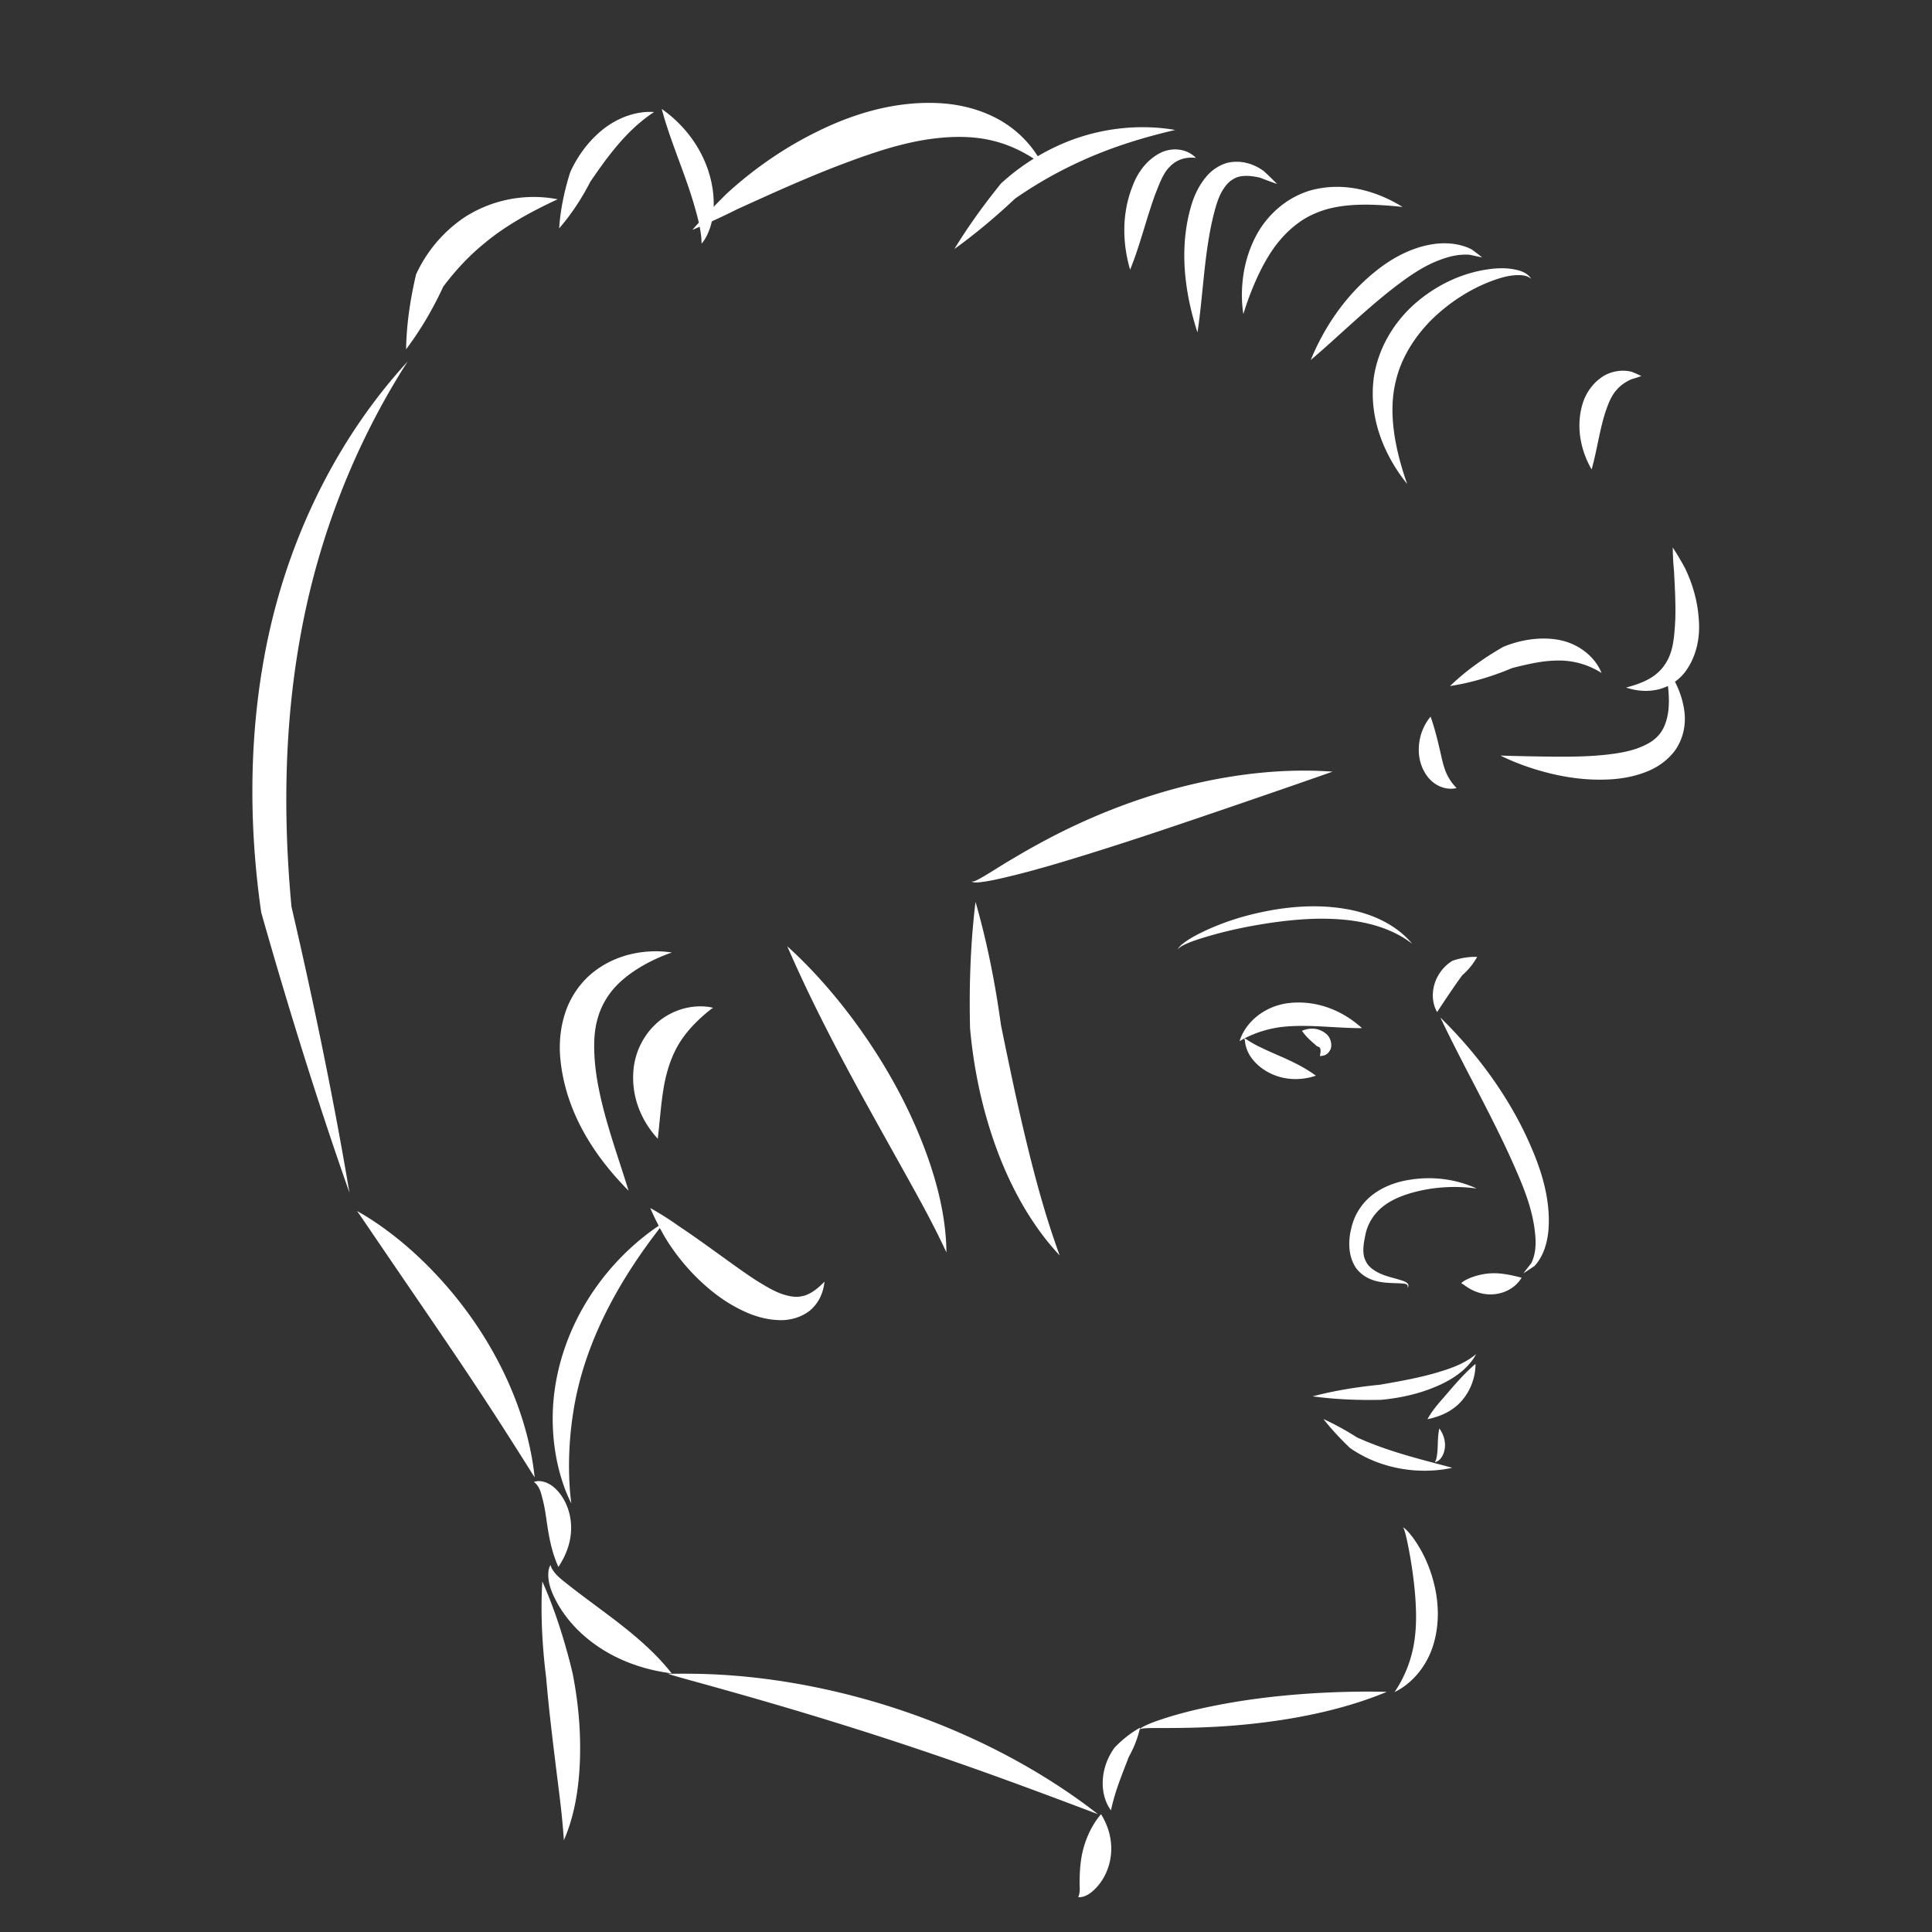 <svg width="400" height="400" xmlns="http://www.w3.org/2000/svg"><rect width="100%" height="100%" fill="#333333" stroke="none"/><g style="fill:#000"><path style="opacity:1;fill:#fff;fill-opacity:1;stroke:none;stroke-width:1.268px;stroke-linecap:butt;stroke-linejoin:miter;stroke-opacity:1" d="M243.706-235.477a54.244 54.244 0 0 0-5.785.82c-4.78.925-9.247 2.367-13.265 4.31-1.37.662-2.672 1.36-3.84 2.226-.349.257-.694.53-.97.861-.146.158-.313.393-.234.59-.033-.21.171-.35.332-.49.325-.252.694-.431 1.08-.613 1.287-.6 2.627-1.029 4.066-1.467 4.196-1.273 8.58-2.223 13.26-2.929a90.314 90.314 0 0 1 5.582-.667c3.443-.297 6.823-.346 10.154-.023 5.358.537 10.146 2.032 13.93 4.957-3.057-3.714-7.966-6.207-13.626-7.178-3.491-.61-7.084-.704-10.684-.397zM244.254-215.732c-.69.01-1.381.06-2.072.152-5.004.717-8.756 4.103-9.893 7.852 3.229-1.91 6.879-2.906 10.389-3.082.55-.036 1.1-.059 1.656-.07 4.289-.088 8.948.47 13.308.459-3.244-2.958-7.9-5.383-13.388-5.31z" transform="translate(24.35 423.29)"/><path style="opacity:1;fill:#fff;fill-opacity:1;stroke:none;stroke-width:1.268px;stroke-linecap:butt;stroke-linejoin:miter;stroke-opacity:1" d="M240.566-204.674c-1.344-.589-2.517-1.089-3.818-1.729a21.937 21.937 0 0 1-2.413-1.301c-.215-.13-.448-.303-.697-.435-.08-.083-.315-.156-.393-.06.122.008.074.168.127.261.043.254.057.509.116.794a7.339 7.339 0 0 0 1.328 2.964c1.045 1.39 2.478 2.492 4.08 3.225 3.133 1.434 6.436 1.305 9.195.375-2.421-1.78-4.981-2.978-7.525-4.094zM250.028-209.395c-1.506-1.162-3.344-1.12-4.825-.473.942 1.356 2.082 2.28 2.84 2.938l.035.03c.24.298.576.315.7.417.215.097.297.473.283.964a29.19 29.19 0 0 0-.134.88c.298-.017.607-.068.925-.152.566-.213 1.121-.704 1.384-1.592.182-1.235-.331-2.392-1.142-2.96a4.614 4.614 0 0 0-.066-.052z" transform="translate(24.35 423.29)"/><path style="opacity:1;fill:#fff;fill-opacity:1;stroke:none;stroke-width:1.268;stroke-opacity:1" d="M277.071-219.529c.43-.62.88-1.254 1.36-1.88 1.21-1.046 2.23-2.314 3.05-3.766-1.669-.06-3.412.22-5.101.796a8.38 8.38 0 0 0-2.468 2.286c-1.927 2.675-2.068 6.008-.723 8.347 1.058-1.648 3.066-4.608 3.882-5.783zM287.165-186.233c.364.767.722 1.535 1.075 2.306 2.352 5.217 4.457 9.992 5.125 15.103.337 2.48.385 4.906-.685 7.066-.546.69-1.086 1.387-1.622 2.09a97.577 97.577 0 0 0 2.289-1.505c1.815-1.931 2.714-4.806 2.913-7.725.393-5.784-1.267-11.556-3.629-16.975a70.743 70.743 0 0 0-1.097-2.43c-4.637-9.772-11.255-18.04-17.671-24.323 4.311 9.073 8.991 17.32 13.302 26.393zM284.416-159.667c-.682.03-1.367.115-2.062.264-.942.198-1.966.493-2.939.97-.285.143-.622.3-.904.52a1.064 1.064 0 0 0-.239.223c-.05.057-.064.148-.03.193.033-.045.091-.03.121-.014.071.024.127.079.204.12.271.167.49.363.761.53.879.578 1.817 1.047 2.902 1.312a8.154 8.154 0 0 0 2.38.245c2.475-.113 4.862-1.378 6.071-3.46-2.268-.565-4.213-.991-6.265-.903zM273.334-89.534a25.626 25.626 0 0 0-.633-5.234c-.741-3.342-2.038-6.399-3.723-9.008-.57-.885-1.182-1.724-1.87-2.466a5.738 5.738 0 0 0-.646-.617 1.248 1.248 0 0 0-.214-.144c-.035-.02-.09-.043-.128-.025.041.002.06.043.086.075.044.065.074.136.106.21.109.26.182.525.26.804.263.943.45 1.882.65 2.882a92.342 92.342 0 0 1 1.324 8.961 63.59 63.59 0 0 1 .275 4.638c.038 1.969-.046 3.892-.32 5.78a25.434 25.434 0 0 1-4.125 10.718c3.488-1.692 6.623-5.17 8.041-9.819.661-2.183.952-4.47.917-6.755zM236.827-71.715a139.78 139.78 0 0 0-7.134 1.084c-4.563.818-8.925 1.809-13.034 3.139-1.299.42-2.566.856-3.768 1.418-.327.153-.667.315-.964.531a.908.908 0 0 0-.222.208c-.037.048-.056.117-.03.164-.004-.054.038-.09.077-.116.075-.047.162-.065.253-.087.337-.076.676-.087 1.035-.107 1.309-.065 2.548-.036 3.933-.04 4.178-.003 8.762-.103 13.314-.452 2.378-.18 4.777-.42 7.175-.722 9.223-1.165 17.924-3.222 25.308-6.318-7.705-.185-16.998.17-25.942 1.298zM208.347-56.935c.298-.776.71-1.84 1.016-2.63a21.874 21.874 0 0 0 2.326-6.026c-1.851 1.02-3.645 2.427-5.259 4.11-.665.895-1.224 1.9-1.642 2.98-1.377 3.566-1.027 7.474.879 10.024.647-3.061 1.58-5.592 2.68-8.458zM160.854-69.658a149.093 149.093 0 0 0-19.723-4.958c-6.93-1.245-13.669-1.929-20.082-2.104a166.74 166.74 0 0 0-5.404-.042c-.458.002-.9.01-1.348-.007a1.95 1.95 0 0 1-.314-.027.14.14 0 0 1-.063-.021c-.01-.007-.01-.019 0-.024a.028.028 0 0 0-.004.033c.016.02.037.031.058.042.096.052.199.086.299.121.427.15.864.272 1.3.398 1.729.5 3.4.953 5.188 1.449 6.21 1.722 12.438 3.486 19.114 5.474a790.22 790.22 0 0 1 18.953 5.895c16.797 5.461 29.767 10.318 44.145 15.745-11.362-8.867-25.785-16.66-42.12-21.974zM101.94-88.654c-2.899-2.187-5.734-4.234-8.489-6.394-1.228-.998-2.384-1.786-3.234-3.009-.191-.274-.37-.55-.483-.87a1.6 1.6 0 0 1-.07-.25.847.847 0 0 1-.008-.067c0-.009-.003-.022.001-.023-.012 0-.015.012-.02.019a.783.783 0 0 0-.045.058 1.583 1.583 0 0 0-.136.246 3.57 3.57 0 0 0-.267 1.13c-.156 1.722.41 3.572 1.191 5.155 1.68 3.554 4.367 6.698 7.6 9.192 5.188 3.997 11.208 5.94 16.73 6.627-3.53-4.514-8.088-8.275-12.771-11.814zM93.692-109.203c-.405-2.21-1.434-4.325-3.039-5.869-.887-.875-2.067-1.482-3.213-1.566-.32-.022-.638 0-.928.071-.08.02-.16.045-.237.075l-.062.025-.023.01c.007.003.014.01.02.014l.052.037c.063.046.123.096.18.147.204.182.368.386.515.595.525.738.728 1.567.935 2.38.467 1.66.68 3.148.934 4.892.449 3.082.976 6.294 2.433 9.525 1.859-2.793 3.16-6.359 2.433-10.336zM212.281-258.014a129.04 129.04 0 0 0-13.93 5.552c-5.567 2.597-10.816 5.568-15.574 8.494-1.488.91-2.79 1.769-4.237 2.564-.397.214-.765.425-1.176.557-.116.036-.227.07-.344.067-.069-.003-.145-.018-.191-.082.015.077.089.142.168.175.123.056.263.077.393.087.461.042.935-.01 1.385-.064 1.664-.196 3.304-.57 4.966-.958 5.572-1.299 11.131-2.962 16.96-4.768 4.606-1.426 9.3-2.95 13.948-4.493 9.94-3.302 28.725-9.757 36.896-12.644-12.106-.89-25.678 1.007-39.264 5.513zM274.029-266.834c-.13-.571-.252-1.122-.403-1.73a69.396 69.396 0 0 0-1.104-4.247 56.918 56.918 0 0 0-.477-1.508l-.146-.442-.04-.12-.014-.043-.03.035a8.758 8.758 0 0 0-.373.47 10.12 10.12 0 0 0-.866 1.407 10.79 10.79 0 0 0-1.181 4.868 9.383 9.383 0 0 0 .255 2.335 8.906 8.906 0 0 0 1.645 3.427c1.624 2.016 4.031 2.724 5.928 2.25-1.332-1.338-2.16-2.905-2.55-4.252-.262-.771-.45-1.59-.644-2.45zM311.998-267.62c-1.215.256-2.489.434-3.786.58-4.758.52-9.757.437-14.46.36a650.7 650.7 0 0 1-5.33-.116c-.525-.014-1.04-.027-1.557-.043-.14-.003-.28-.009-.419-.013-.765-.026.657.021-.109-.003h-.028c.009.004.015.01.024.014l.098.049a42.189 42.189 0 0 0 1.805.834c1.61.699 3.31 1.33 5.09 1.885 4.628 1.448 9.82 2.417 15.276 2.165a26.744 26.744 0 0 0 4.496-.562 21.85 21.85 0 0 0 3.33-.996c2.328-.883 4.53-2.4 6.106-4.57 1.68-2.475 2.16-5.287 1.869-7.808-.465-3.953-2.264-7.212-4.152-9.837.622 3.15 1.212 6.704.77 9.845-.281 1.914-.966 3.771-2.138 4.936-1.028 1.151-2.586 1.938-4.28 2.564-.834.295-1.704.527-2.605.716zM74.183-149.124a83.094 83.094 0 0 0-8.08-10.126c-3.645-3.907-7.523-7.312-11.518-10.139a57.253 57.253 0 0 0-3.645-2.385c-.333-.2-.667-.394-1.001-.582a29.292 29.292 0 0 0-.262-.145l-.068-.037a.153.153 0 0 0-.023-.012l.015.022.045.063.171.244c.22.314.436.628.655.947.814 1.186 1.586 2.324 2.42 3.552 2.216 3.26 5.995 8.8 8.409 12.329 2.374 3.478 4.596 6.723 6.99 10.259 7.45 10.997 11.71 17.647 18.055 27.729-1.087-10.354-5.24-21.486-12.164-31.718zM27.976-264.446c-.307 10.153.342 20.243 1.757 30.072 5.918 20.857 12.13 40.598 18.268 58.02-3.065-18.214-7.138-38.304-12.002-59.196-.895-9.552-1.274-19.224-.966-28.895.274-8.652 1.095-17.199 2.544-25.613 3.778-22.164 11.884-41.888 22.468-58.38-13.28 14.468-23.941 34.084-28.89 57.141-1.868 8.78-2.904 17.775-3.18 26.851zM67.297-374.52a28.808 28.808 0 0 0-5.497 8.027c-1.282 5.398-1.999 10.688-2.073 15.518 2.903-3.857 5.499-8.22 7.69-12.956a52.813 52.813 0 0 1 5.044-5.85 45.004 45.004 0 0 1 3.548-3.187c4.412-3.702 9.853-6.627 15.093-9.063-5.762-1.137-12.744-.367-19.027 3.567a27.883 27.883 0 0 0-4.778 3.944zM98.676-206.022c-.043-2.155.114-4.24.641-6.156a15.856 15.856 0 0 1 2.39-5.13c1.87-2.701 4.846-4.904 7.976-6.577a35.32 35.32 0 0 1 3.563-1.643c.365-.143.73-.28 1.099-.408.1-.035.2-.069.302-.101.027-.01.053-.017.08-.025.009-.003.019-.005.028-.01l-.03-.004c-.027-.003-.055-.01-.082-.016a17.922 17.922 0 0 0-1.506-.18 22.417 22.417 0 0 0-4.144.068c-3.873.406-8.073 1.903-11.518 5.059a18.154 18.154 0 0 0-4.559 6.851c-1.015 2.747-1.423 5.622-1.358 8.428.012.543.044 1.082.09 1.617 1.071 11.764 7.728 21.03 14.142 27.48-2.607-8.527-6.611-18.856-7.067-27.993a38.394 38.394 0 0 1-.047-1.26zM128.977-160.398c-.539-.38-1.082-.768-1.628-1.158-3.746-2.678-7.44-5.41-11.246-7.942a62.806 62.806 0 0 0-5.83-3.687 61.64 61.64 0 0 0 3.135 6.203c2.442 3.966 5.655 7.807 9.67 11.037.582.467 1.182.922 1.802 1.359a30.211 30.211 0 0 0 4.844 2.798c2.137.998 4.553 1.71 7.087 1.809 2.298.12 4.632-.534 6.42-1.89 2.117-1.74 2.915-4.04 3.123-6.077-1.398 1.484-3.111 2.778-4.737 3.036-1.286.28-2.665-.016-3.985-.447-1.573-.526-3.099-1.432-4.754-2.428-1.304-.806-2.59-1.688-3.9-2.613z" transform="translate(24.35 423.29)"/><path style="opacity:1;fill:#fff;fill-opacity:1;stroke:none;stroke-width:1.268;stroke-opacity:1" d="M114.29-202.999c.597-1.728 1.388-3.43 2.41-4.942 1.076-1.62 2.513-3.217 4.12-4.69a31.201 31.201 0 0 1 1.721-1.465c.174-.137.35-.272.53-.404.048-.036.097-.07.146-.105.012-.01.026-.018.04-.028.004-.003.008-.007.013-.009a.12.12 0 0 1-.017-.005c-.016-.003-.031-.009-.047-.012l-.178-.041a9.371 9.371 0 0 0-.676-.12 12.291 12.291 0 0 0-2.44-.093c-2.47.141-5.08.993-7.407 2.724-2.258 1.718-3.983 4.121-4.936 6.86a15.023 15.023 0 0 0-.68 2.805c-.81 6.24 1.687 11.468 4.95 14.998.531-4.632.813-9.835 1.903-13.687.161-.602.345-1.2.547-1.786zM160.938-198.75a116.378 116.378 0 0 0-5.234-8.597c-3.6-5.385-7.518-10.306-11.586-14.645a94.008 94.008 0 0 0-3.96-3.987c-.372-.353-.745-.7-1.12-1.04l-.295-.266-.077-.068c-.009-.01-.018-.016-.027-.024-.046-.103.06.136.014.033.002.007.039.087.042.093l.16.364.617 1.394a292.19 292.19 0 0 0 2.315 5.08c2.484 5.313 5.296 10.883 8.25 16.455a625.826 625.826 0 0 0 4.673 8.634c2.066 3.753 4.36 7.858 6.401 11.519 4.098 7.375 7.306 12.982 10.486 19.812-.065-7.164-1.88-14.734-4.884-22.44a103.12 103.12 0 0 0-5.776-12.318zM185.294-199.506a1235.32 1235.32 0 0 1-2.416-11.613c-1.24-9.097-3.027-17.737-5.258-25.449-.977 7.97-1.36 16.88-1.132 26.169.366 4.071.972 8.18 1.844 12.264a93.452 93.452 0 0 0 3.436 12.104c3.228 8.97 7.722 16.745 13.281 22.672-2.847-7.804-4.957-15.456-7.13-24.519a494.563 494.563 0 0 1-2.625-11.628zM257.81-173.95a12.037 12.037 0 0 0-2.399 4.994c-.648 2.588-.66 5.655.948 8.142 1.269 1.734 3.122 2.582 4.855 2.898 1.548.296 3.113.258 4.474.338.454.042.866.022 1.195.227a.436.436 0 0 1 .21.257c.042.147-.001.327-.066.492.11-.138.21-.302.222-.506a.65.65 0 0 0-.188-.455c-.338-.353-.834-.513-1.252-.639-1.38-.457-2.847-.75-4.134-1.288-1.381-.596-2.698-1.464-3.213-2.62-.925-1.62-.5-3.838.012-6.116a9.993 9.993 0 0 1 1.88-3.667c.42-.52.89-.997 1.403-1.42 1.616-1.36 3.691-2.267 5.835-2.915 4.64-1.366 9.405-1.6 13.776-.99-4.024-1.88-9.114-2.7-14.416-1.716-2.494.448-5.039 1.395-7.228 3.09a12.04 12.04 0 0 0-1.916 1.895zM265.001-137.246c-1.213.225-2.435.439-3.655.65-4.98.479-9.735 1.3-13.927 2.404 4.295.595 9.172.84 14.23.718a45.506 45.506 0 0 0 3.869-.54c2.664-.494 5.263-1.244 7.7-2.313 3.504-1.504 6.522-3.71 8.04-6.605-2.504 2.078-5.477 3.076-8.95 4.062-2.381.653-4.79 1.158-7.307 1.624zM262.546-123.346c-2.043-.703-4-1.466-5.942-2.341-2.327-1.487-4.666-2.765-6.944-3.8 1.542 1.972 3.398 3.993 5.477 5.973a25.403 25.403 0 0 0 6.205 3.16c5.2 1.818 10.555 1.928 14.985.953-4.377-1.183-9.092-2.33-13.781-3.945zM278.33-133.323a11.743 11.743 0 0 0 2.812-7.581c-1.944 1.634-3.67 3.56-5.299 5.45l-.154.18c-1.496 1.797-3.293 3.575-4.492 5.812 2.347-.492 4.93-1.446 6.95-3.652.062-.069.123-.138.183-.209z" transform="translate(24.35 423.29)"/><path style="opacity:1;fill:#fff;fill-opacity:1;stroke:none;stroke-width:1.268;stroke-opacity:1" d="M274.817-123.815c.08-1.46-.458-2.753-1.17-3.733-.272 1.247-.29 2.436-.335 3.663a16.552 16.552 0 0 1-.149 1.863c-.05.367-.106.721-.251 1.065a1.47 1.47 0 0 1-.138.277c-.016.05-.043.088-.078.104a.219.219 0 0 1 .127-.014c.11-.021.224-.062.337-.117.393-.19.738-.528.988-.927.406-.644.626-1.406.67-2.18zM327.313-291.41c.15-1.307.15-2.596.039-3.832-.27-3.82-1.354-7.336-2.817-10.38a54.914 54.914 0 0 0-2.559-4.312 56.58 56.58 0 0 0 .267 4.958c.165 3.239.36 6.619.261 9.85a65.088 65.088 0 0 1-.22 3.167c-.21 2.072-.586 3.945-1.494 5.515-.613 1.172-1.566 2.25-2.718 3.073-1.594 1.156-3.72 1.898-5.762 2.434 2.019.663 4.426.991 6.982.309a10.113 10.113 0 0 0 5.067-3.318c1.727-2.193 2.648-4.826 2.954-7.464zM290.896-290.616c-1.386.297-2.718.72-3.98 1.233-4.211 2.402-8.013 5.191-11.051 8.13 4.176-.638 8.55-1.901 12.865-3.725a95.043 95.043 0 0 1 3.42-.812c1.975-.422 3.875-.715 5.781-.736 3.18-.098 6.5.753 9.308 2.58-1.264-3.19-4.529-6.054-8.904-6.873-2.468-.434-5.007-.317-7.439.203zM303.31-339.7c.757-2.477 2.442-4.749 4.832-6.015 1.834-.888 3.732-1.003 5.312-.605.71.276 1.386.573 2.025.89-.672.239-1.347.456-2.026.65-1.283.557-2.38 1.337-3.1 2.227-1.048 1.12-1.676 2.714-2.255 4.392l-.112.326c-1.163 3.64-1.714 7.854-2.805 11.737-2.032-3.484-3.3-8.282-2.003-13.131.04-.158.084-.315.132-.472zM96.242-392.017a25.596 25.596 0 0 0-2.532 4.373c-1.27 3.984-2.057 7.961-2.291 11.632 2.412-2.775 4.599-6.038 6.44-9.631.83-1.21 1.666-2.417 2.51-3.58a64.096 64.096 0 0 1 3.042-3.898c2.29-2.708 4.75-5.066 7.657-6.975-3.512-.25-7.456 1.054-10.77 3.745a22.93 22.93 0 0 0-4.056 4.334zM117.447-386.686c.833 2.326 1.562 4.512 2.205 6.839.478 1.708.89 3.34 1.112 5.055.062.476.11.947.128 1.427.005.129.007.257.005.385l-.002.101a.822.822 0 0 1-.002.036l.026-.027.068-.077c.085-.1.167-.204.245-.31.296-.402.556-.845.787-1.31.831-1.676 1.28-3.632 1.377-5.662.125-2.719-.32-5.489-1.242-8.122-1.904-5.43-5.57-9.642-9.5-12.38 1.288 4.81 3.07 9.223 4.794 14.045z" transform="translate(24.35 423.29)"/><path style="opacity:1;fill:#fff;fill-opacity:1;stroke:none;stroke-width:1.449;stroke-opacity:1" d="M152.847-399.38a63.02 63.02 0 0 0-7.627 3.152c-7.327 3.537-13.748 8.107-19.141 13.055a148.737 148.737 0 0 0-7.088 7.478 151.967 151.967 0 0 0 9.295-4.282c6.503-2.961 13.281-6.043 20.217-8.746 2.35-.902 4.72-1.785 7.068-2.582 5.124-1.74 10.114-3.06 15.176-3.482 3.55-.308 7.052-.195 10.384.615 3.732.882 7.323 2.705 10.432 5.059a22.593 22.593 0 0 0-8.706-9.197c-3.577-2.075-7.763-3.271-12.108-3.583-6.073-.426-12.15.584-17.902 2.514z" transform="translate(24.35 423.29)"/><path style="opacity:1;fill:#fff;fill-opacity:1;stroke:none;stroke-width:1.268;stroke-opacity:1" d="M191.886-391.73a45.193 45.193 0 0 0-8.993 6.432c-3.72 4.6-7 9.205-9.65 13.565 4.142-2.977 8.387-6.502 12.568-10.438a88 88 0 0 1 8.552-5.243 83.938 83.938 0 0 1 5.133-2.533c6.53-2.985 13.148-4.962 19.463-6.435-6.399-1.113-13.87-.69-21.27 2.013a44.589 44.589 0 0 0-5.803 2.64zM92.748-144.686c-1.563 4.39-2.465 8.95-2.64 13.516-.174 4.964.469 9.707 1.778 13.99.407 1.333.876 2.611 1.417 3.824.15.338.306.67.471.994.043.086.087.17.132.255l.036.065a.287.287 0 0 1 .012.023l-.006-.026-.012-.073a31.475 31.475 0 0 1-.173-1.363 55.343 55.343 0 0 1-.264-3.97c-.145-4.33.112-8.786.817-13.329.632-4.148 1.685-8.216 3.122-12.23 3.71-10.368 9.698-19.604 15.847-27.321-8.418 5.312-16.441 14.143-20.539 25.645zM214.461-382.038c.098-.28.196-.56.297-.838.949-2.38 1.679-4.581 3.176-5.989.794-.838 1.977-1.493 3.301-1.704a7.08 7.08 0 0 1 1.418-.08c.146.007.291.018.438.035.04.005.08.01.12.018.011 0 .022.003.033.005.003 0 .01 0 .012.002l-.009-.01-.022-.024a4.627 4.627 0 0 0-.426-.396 5.87 5.87 0 0 0-1.364-.833c-1.526-.662-3.48-.717-5.323.11-2.993 1.417-5.004 4.251-6.028 7.106-.126.323-.245.649-.356.976-1.94 5.714-1.481 11.49-.101 16.206 1.865-4.535 3.165-9.782 4.834-14.583zM226.5-377.017c.137-.644.284-1.284.444-1.92.497-1.91 1.016-3.68 1.92-5.093.584-.912 1.282-1.726 2.128-2.172 1.343-.902 3.538-.78 5.56-.292 1.172.461 2.34.892 3.501 1.292a73.438 73.438 0 0 0-2.743-2.661c-1.87-1.374-4.516-2.402-7.548-1.72-1.753.5-3.283 1.558-4.406 2.916-1.624 1.95-2.617 4.226-3.218 6.453-.2.72-.375 1.442-.526 2.168-1.774 8.529-.185 16.923 1.96 23.585 1.08-6.953 1.33-15.083 2.927-22.556zM267.903-351.974a30.453 30.453 0 0 1 4.577-5.538c3.465-3.284 7.482-5.864 11.761-7.51 1.706-.646 3.362-1.161 5.083-1.286 1.201-.05 2.43-.05 3.337.755-.588-1.065-1.95-1.665-3.247-1.908-1.866-.403-3.854-.347-5.813-.05-4.985.731-9.978 2.933-14.244 6.448a26.88 26.88 0 0 0-5.682 6.397c-1.817 2.867-3.062 6.067-3.577 9.414-1.232 8.91 2.548 16.782 6.892 22.166-2.275-6.463-4.092-14.371-2.35-21.31.618-2.667 1.751-5.218 3.263-7.578zM241.617-381.244a19.56 19.56 0 0 0-5.843 6.648c-1.962 3.65-2.815 7.523-2.973 11.13a26.666 26.666 0 0 0 .09 3.762c.034.358.076.711.128 1.06.014.094.029.188.045.28a.974.974 0 0 1 .012.074c0 .009.003.017.005.026l.007-.026.02-.07a40.32 40.32 0 0 1 .399-1.276c.376-1.14.792-2.275 1.246-3.42 1.267-3.176 2.818-6.4 4.84-9.166 1.39-1.895 3.068-3.614 4.933-4.959a16.924 16.924 0 0 1 3.783-2.078c5.245-2.198 12.052-1.773 17.73-1.188-4.915-3.035-11.881-5.486-19.291-3.355a18.202 18.202 0 0 0-5.131 2.558zM260.512-367.172c-6.551 5.214-10.894 12.075-13.487 18.415 5.205-4.396 10.701-9.839 16.598-14.487l.11-.086c3.272-2.54 6.433-4.807 9.965-6.12 2.017-.78 4.105-1.258 6.26-1.09.831.185 1.686.368 2.561.55h.001a54.144 54.144 0 0 0-2.146-1.647c-2.114-1.1-4.766-1.488-7.456-1.18-4.518.544-8.727 2.708-12.287 5.55l-.12.095z" transform="translate(24.35 423.29)"/><path style="opacity:1;fill:#fff;fill-opacity:1;stroke:none;stroke-width:0;stroke-miterlimit:4;stroke-dasharray:none;stroke-opacity:1" d="M95.31-69.624a85.517 85.517 0 0 0-1.11-7.245c-1.668-7-3.817-13.516-6.267-18.987-.37 5.983-.1 12.789.789 19.871.2 2.345.431 4.711.68 7.065a746.58 746.58 0 0 0 1.182 10.083c.8 6.612 1.42 10.754 1.809 16.544 2.119-4.803 3.133-10.511 3.332-16.762a75.843 75.843 0 0 0-.415-10.57zM205.468-38.041c.727-3.541-.15-6.883-1.86-9.644-2.098 2.45-3.39 5.555-3.969 8.463-.346 1.822-.453 3.638-.469 5.5-.028.847.11 1.614-.048 2.44-.034.187-.07.371-.153.552-.032.064-.057.126-.11.181a.19.19 0 0 0-.005-.023c0 .01.003.016.005.024.07.03.155.036.228.045a2.18 2.18 0 0 0 .69-.073c.995-.244 1.932-.944 2.621-1.66 1.564-1.553 2.614-3.627 3.07-5.805z" transform="translate(24.35 423.29)"/></g></svg>